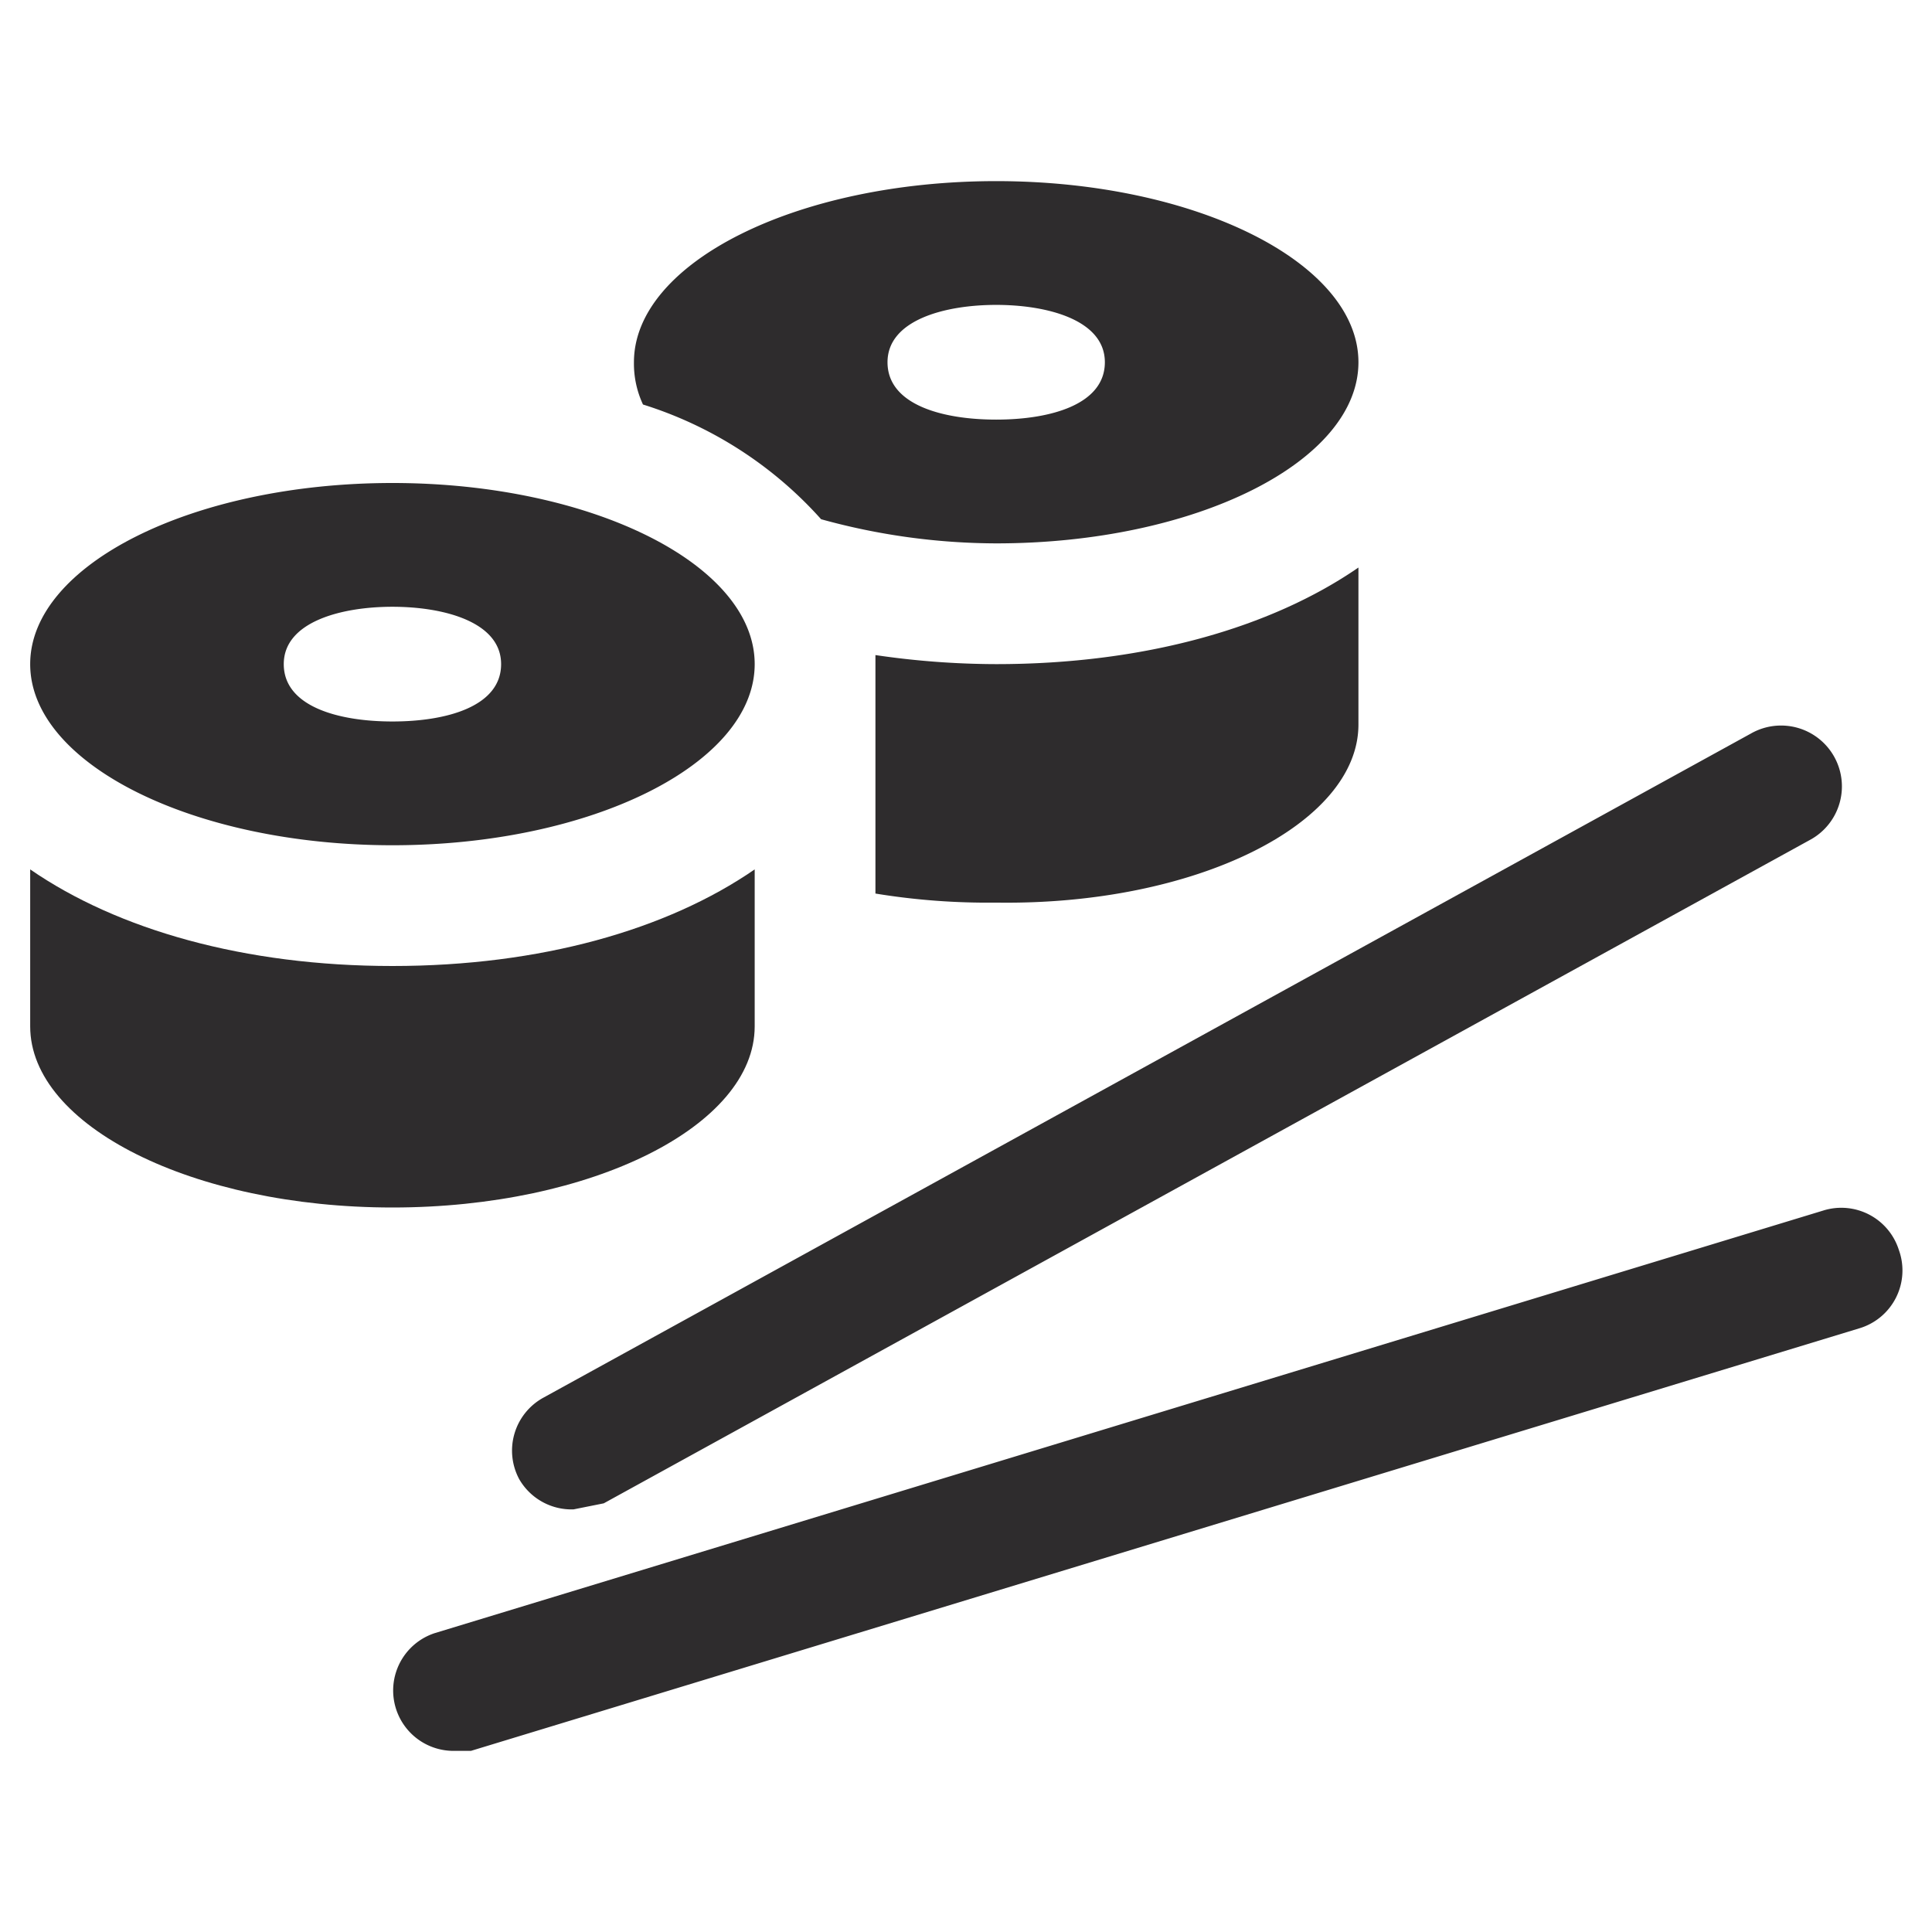 <svg xmlns="http://www.w3.org/2000/svg" viewBox="0 0 64 64" aria-labelledby="title"
aria-describedby="desc" role="img" xmlns:xlink="http://www.w3.org/1999/xlink"
width="64" height="64">
  <title>Sushi Roll</title>
  <desc>A solid styled icon from Orion Icon Library.</desc>
  <path data-name="layer2"
  d="M17.2 49a2 2 0 0 0 1.8 1l1-.2 40-22a2 2 0 1 0-2-3.5l-40 22a2 2 0 0 0-.8 2.7zm45.7-7.6a2 2 0 0 0-2.5-1.3l-46 14A2 2 0 0 0 15 58h.6l46-14a2 2 0 0 0 1.3-2.6zM13 28c6.6 0 12-2.7 12-6s-5.4-6-12-6-12 2.7-12 6 5.4 6 12 6zm0-7.9c1.7 0 3.6.5 3.6 1.9s-1.8 1.9-3.6 1.9-3.6-.5-3.6-1.9 1.9-1.9 3.6-1.9z"
  fill="#2e2c2d"></path>
  <path data-name="layer1" d="M25 34v-5.2c-2.9 2-7.1 3.2-12 3.2s-9.1-1.2-12-3.2V34c0 3.3 5.4 6 12 6s12-2.7 12-6z"
  fill="#2e2c2d"></path>
  <path data-name="layer2" d="M27.2 17.2a21.9 21.9 0 0 0 5.8.8c6.6 0 12-2.7 12-6s-5.4-6-12-6-12 2.7-12 6a3.2 3.2 0 0 0 .3 1.4 13.2 13.2 0 0 1 5.9 3.8zm5.8-7.1c1.7 0 3.6.5 3.6 1.9s-1.8 1.9-3.6 1.9-3.6-.5-3.6-1.9 1.9-1.9 3.6-1.9z"
  fill="#2e2c2d"></path>
  <path data-name="layer1" d="M45 24v-5.2c-2.9 2-7.1 3.2-12 3.2a27.7 27.7 0 0 1-4-.3v7.9a23 23 0 0 0 4 .3c6.6.1 12-2.6 12-5.9z"
  fill="#2e2c2d"></path>
</svg>